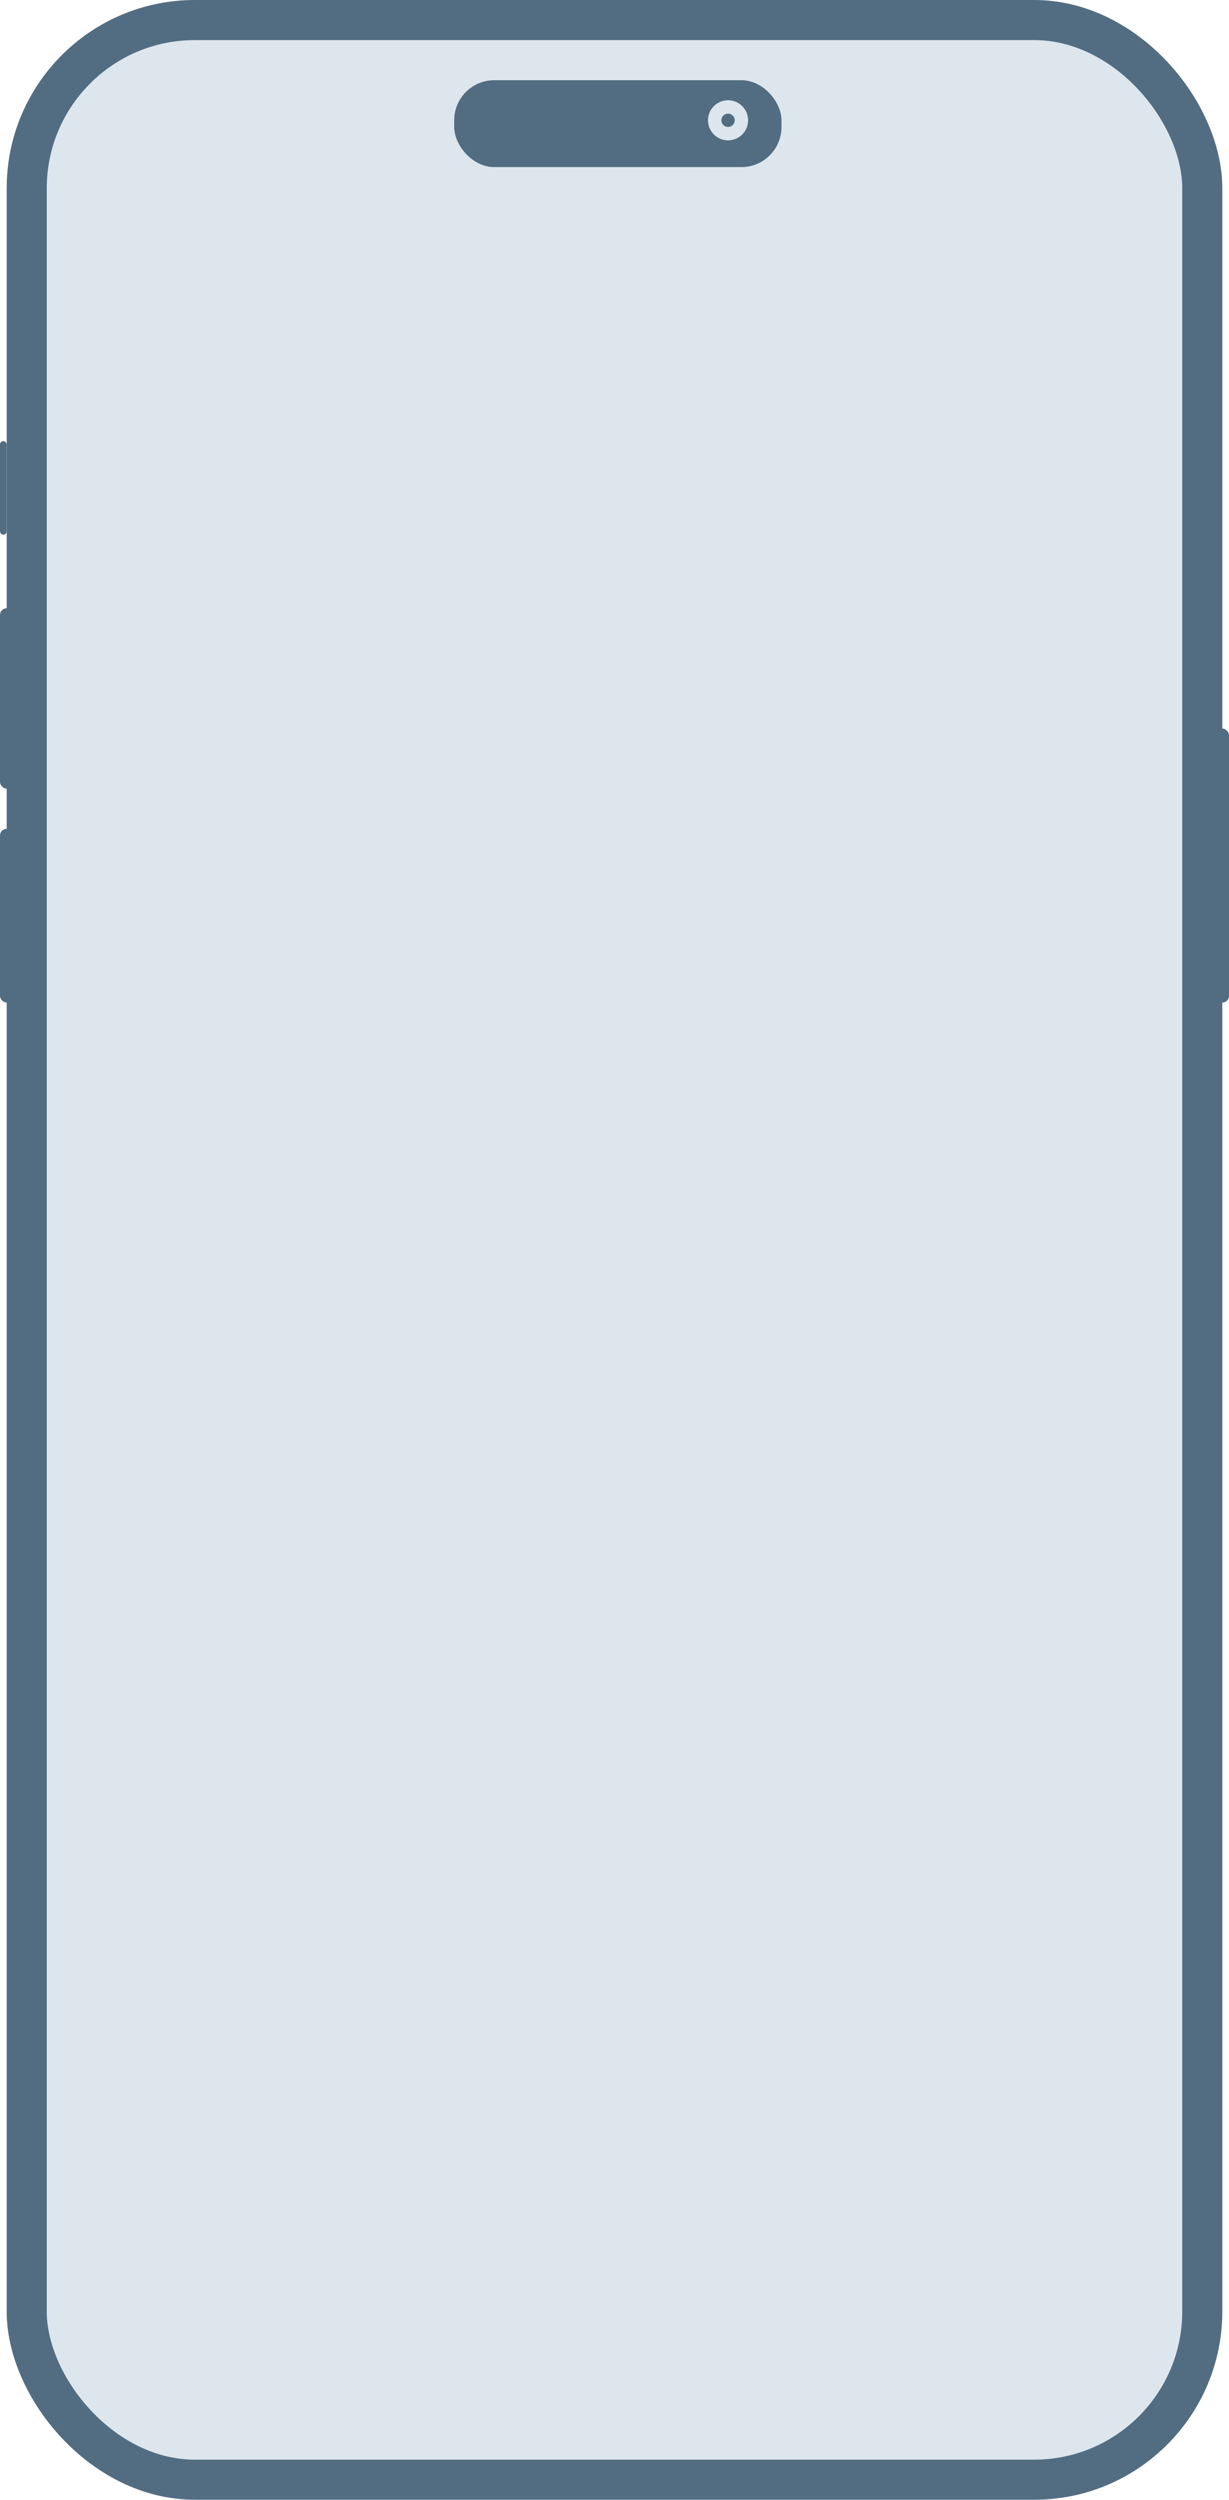 <svg xmlns="http://www.w3.org/2000/svg" width="184" height="374" viewBox="0 0 184 374">
  <g id="Group_18" data-name="Group 18" transform="translate(-519.994 -215.988)">
    <rect id="Rectangle_31" data-name="Rectangle 31" width="176" height="368" rx="25.167" transform="translate(523.994 218.988)" fill="#dde6ed" stroke="#526d82" stroke-miterlimit="10" stroke-width="6"/>
    <rect id="Rectangle_32" data-name="Rectangle 32" width="49" height="13" rx="6" transform="translate(587.994 227.988)" fill="#526d82"/>
    <circle id="Ellipse_1" data-name="Ellipse 1" cx="3" cy="3" r="3" transform="translate(625.994 230.988)" fill="#dde6ed"/>
    <circle id="Ellipse_2" data-name="Ellipse 2" cx="1" cy="1" r="1" transform="translate(627.994 232.988)" fill="#526d82"/>
    <rect id="Rectangle_33" data-name="Rectangle 33" width="1" height="14" rx="0.5" transform="translate(519.994 281.988)" fill="#526d82"/>
    <rect id="Rectangle_34" data-name="Rectangle 34" width="2" height="27" rx="1" transform="translate(519.994 306.988)" fill="#526d82"/>
    <rect id="Rectangle_35" data-name="Rectangle 35" width="2" height="26" rx="1" transform="translate(519.994 339.988)" fill="#526d82"/>
    <rect id="Rectangle_36" data-name="Rectangle 36" width="2" height="41" rx="1" transform="translate(701.994 324.988)" fill="#526d82"/>
  </g>
</svg>
